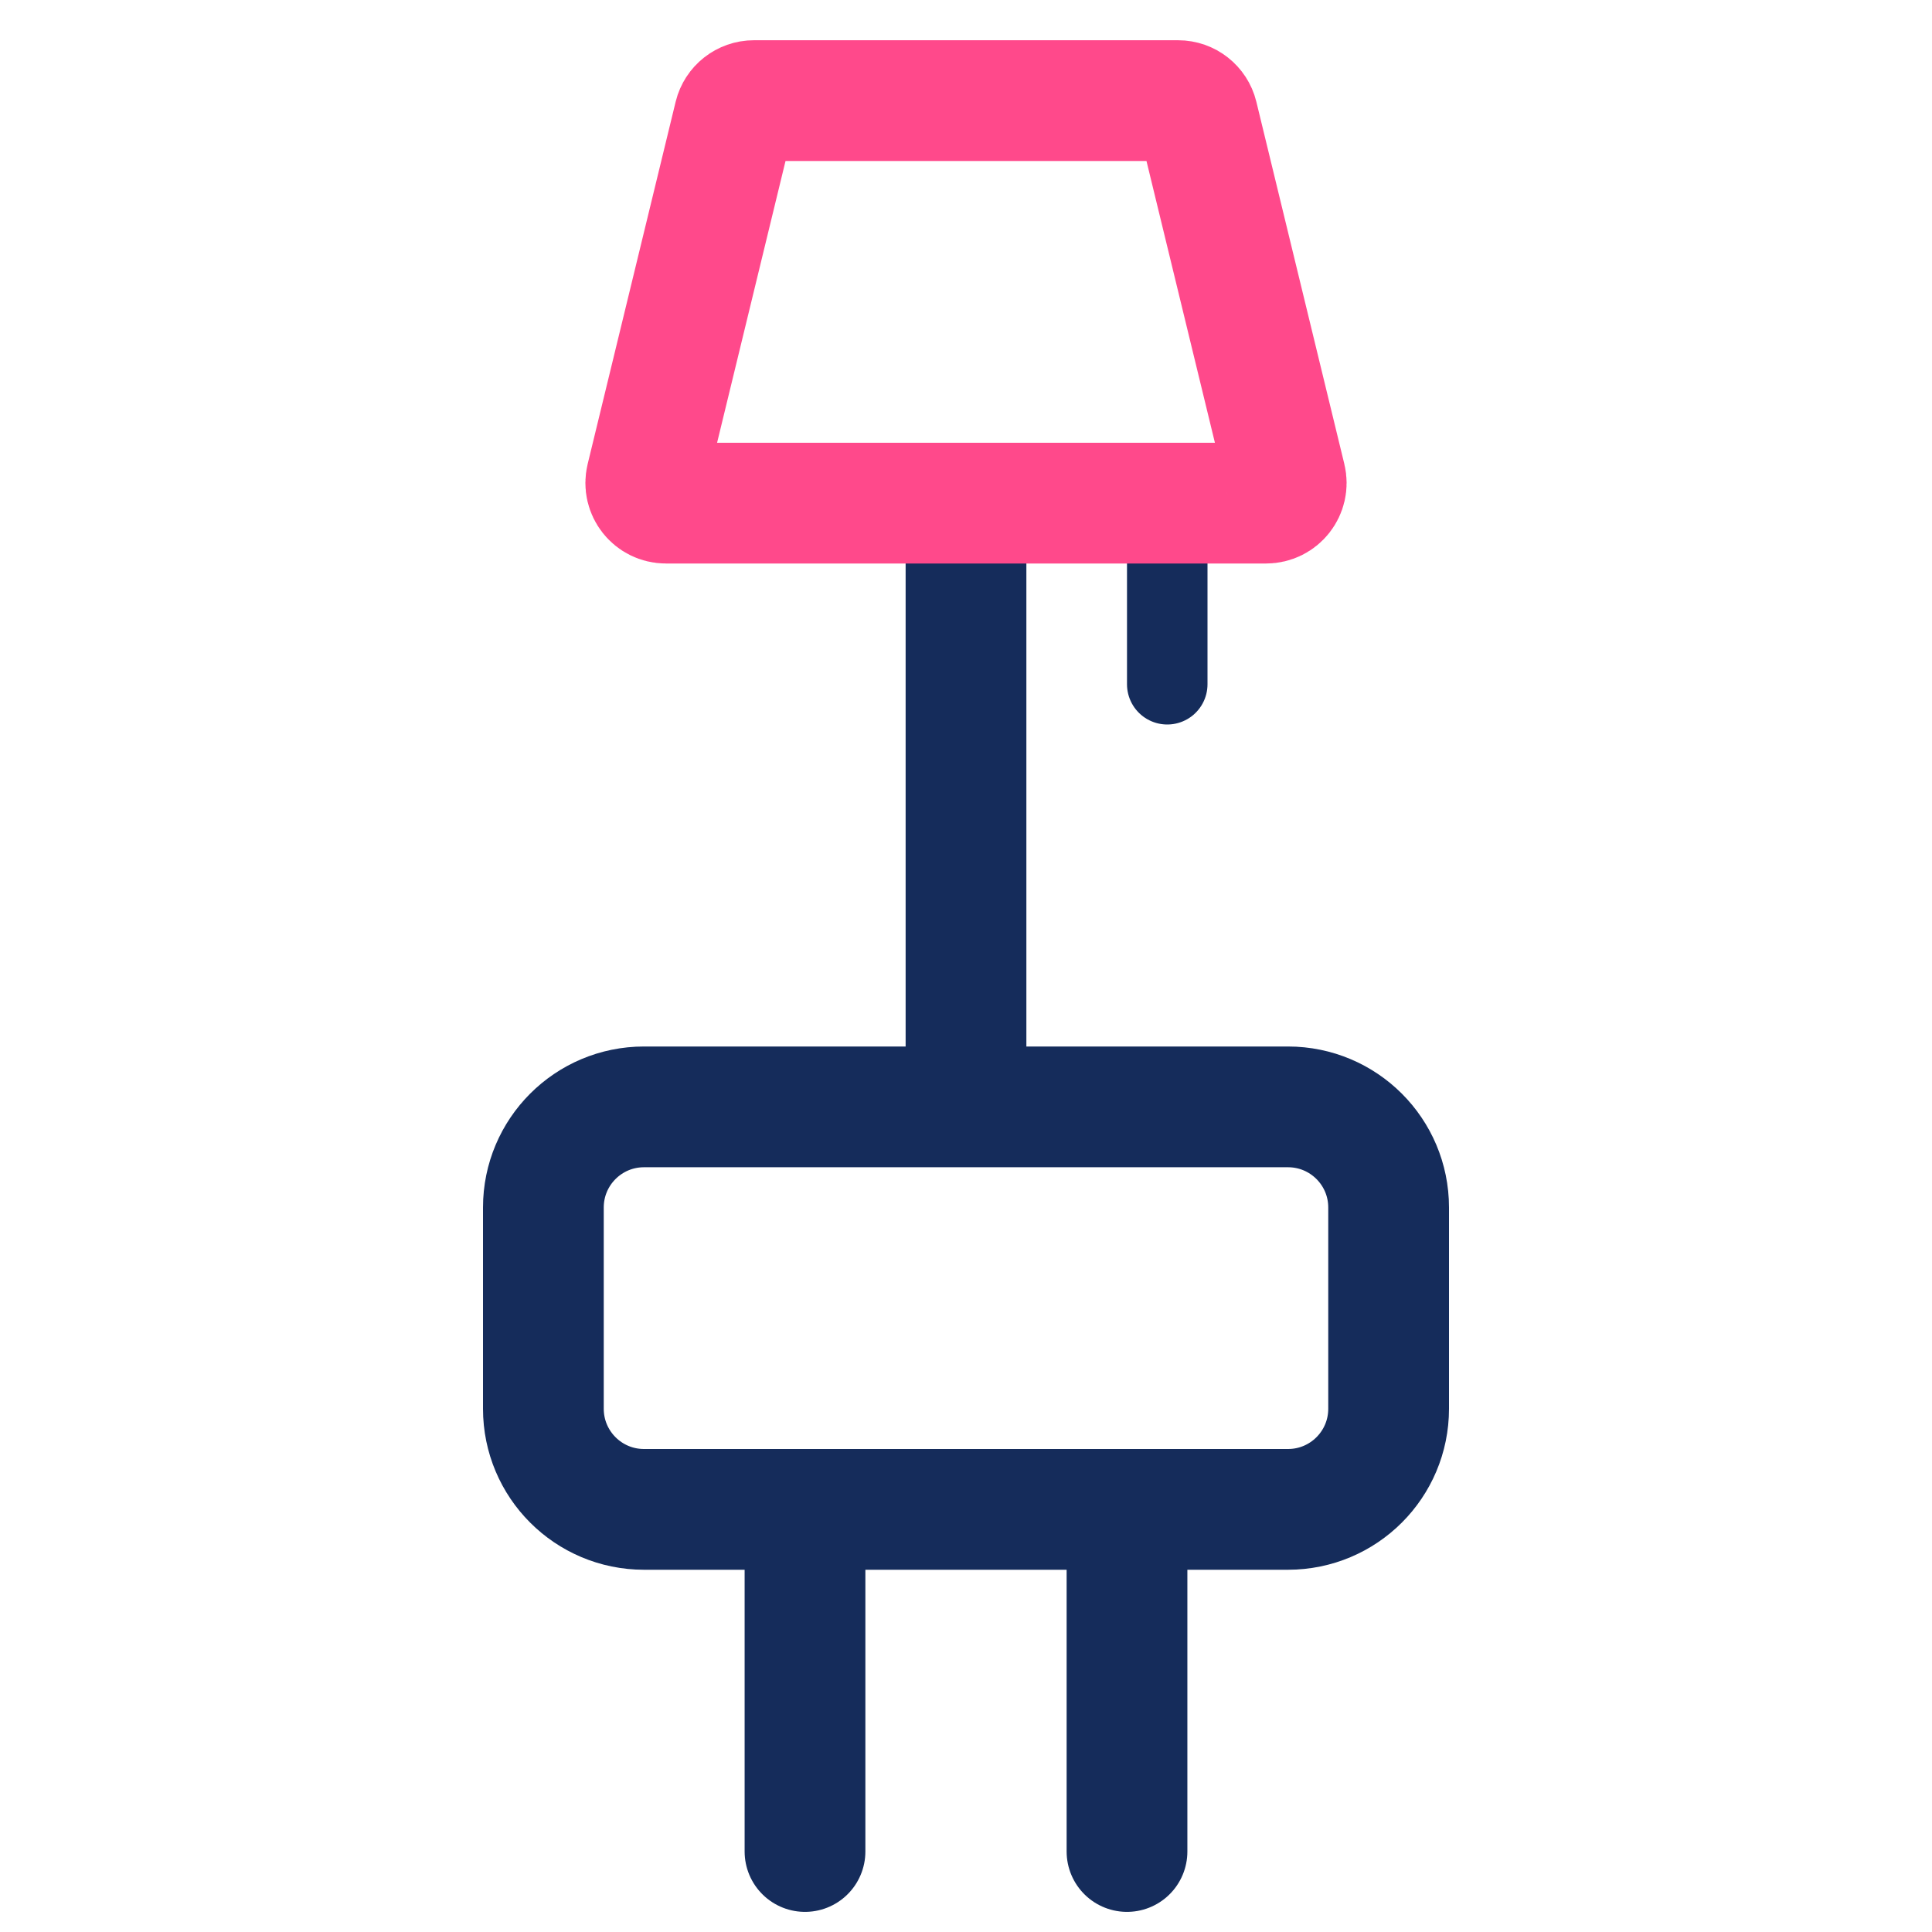 <svg width="48" height="48" viewBox="0 0 48 48" fill="none" xmlns="http://www.w3.org/2000/svg">
<path d="M24 13C24 14.95 24 22.479 24 26" stroke="#152C5B" stroke-width="3" stroke-linecap="round" stroke-linejoin="round"/>
<path d="M29 13C29 13.6 29 15.917 29 17" stroke="#152C5B" stroke-width="2" stroke-linecap="round" stroke-linejoin="round"/>
<path d="M18.244 2.882C18.299 2.658 18.5 2.5 18.73 2.5H29.27C29.5 2.5 29.701 2.658 29.756 2.882L31.942 11.882C32.018 12.197 31.78 12.5 31.456 12.5H16.544C16.22 12.5 15.982 12.197 16.058 11.882L18.244 2.882Z" stroke="#FF498B" stroke-width="3"/>
<path d="M13.5 30C13.5 28.619 14.619 27.5 16 27.5H32C33.381 27.5 34.5 28.619 34.5 30V35C34.5 36.381 33.381 37.5 32 37.5H16C14.619 37.5 13.5 36.381 13.5 35V30Z" stroke="#152C5B" stroke-width="3"/>
<path d="M28 39C28 40.05 28 44.104 28 46" stroke="#152C5B" stroke-width="3" stroke-linecap="round" stroke-linejoin="round"/>
<path d="M20 39C20 40.05 20 44.104 20 46" stroke="#152C5B" stroke-width="3" stroke-linecap="round" stroke-linejoin="round"/>
</svg>
